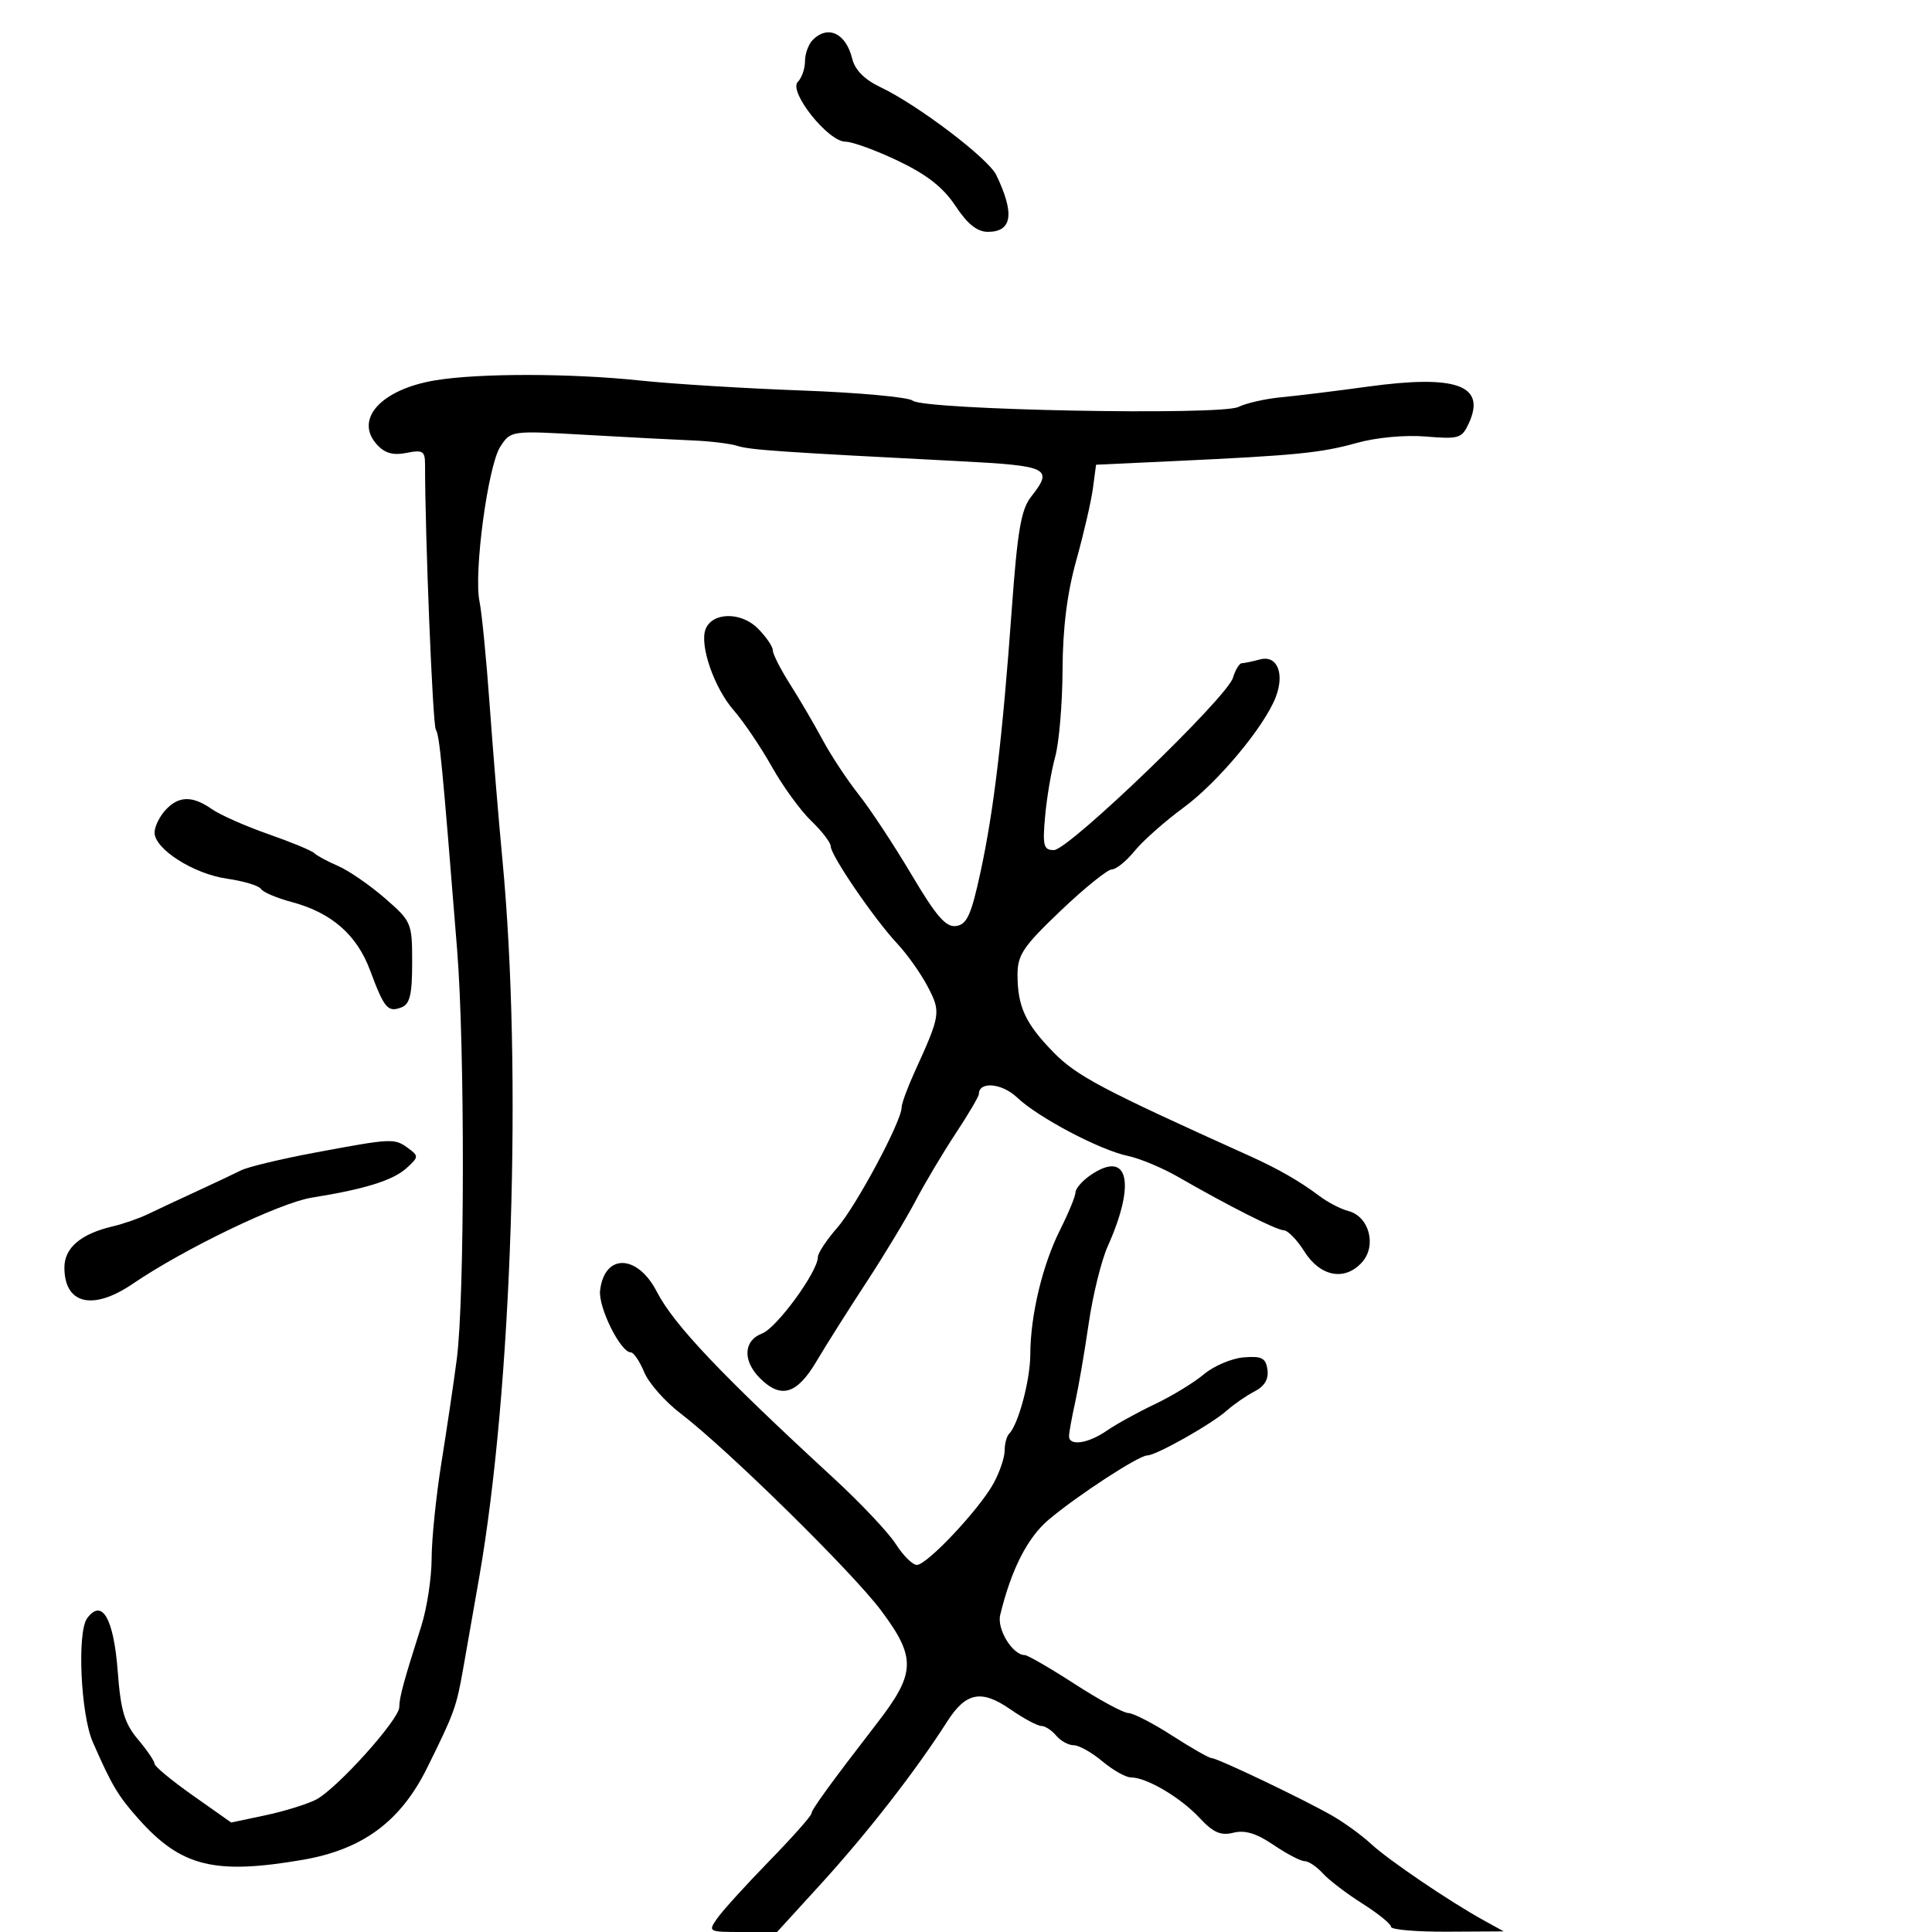 <svg xmlns="http://www.w3.org/2000/svg" width="300" height="300" viewBox="0 0 300 300" version="1.1">
	<path d="M 126.200 6.200 C 125.540 6.860, 125 8.345, 125 9.500 C 125 10.655, 124.498 12.102, 123.885 12.715 C 122.388 14.212, 128.587 22, 131.274 22 C 132.341 22, 136.026 23.342, 139.462 24.982 C 143.935 27.117, 146.466 29.105, 148.369 31.982 C 150.235 34.801, 151.738 36, 153.407 36 C 157.173 36, 157.587 33.178, 154.703 27.180 C 153.460 24.595, 142.498 16.279, 136.719 13.537 C 134.251 12.366, 132.760 10.867, 132.335 9.131 C 131.364 5.158, 128.574 3.826, 126.200 6.200 M 67.564 59.061 C 59.176 60.465, 54.971 65.101, 58.524 69.027 C 59.749 70.380, 61.031 70.744, 63.112 70.328 C 65.647 69.821, 66 70.040, 66 72.125 C 66.002 83.261, 67.189 112.497, 67.670 113.276 C 68.252 114.217, 68.657 118.396, 70.984 147.500 C 72.193 162.618, 72.162 201.545, 70.934 211 C 70.469 214.575, 69.402 221.775, 68.563 227 C 67.723 232.225, 67.030 238.975, 67.023 242 C 67.016 245.025, 66.293 249.750, 65.416 252.500 C 62.687 261.062, 62 263.594, 62 265.079 C 62 267.007, 52.264 277.817, 49.054 279.454 C 47.649 280.171, 44.115 281.261, 41.201 281.878 L 35.902 283 29.951 278.803 C 26.678 276.495, 24 274.279, 24 273.880 C 24 273.480, 22.841 271.776, 21.424 270.092 C 19.327 267.600, 18.742 265.634, 18.280 259.518 C 17.657 251.287, 15.836 248.136, 13.526 251.296 C 11.948 253.453, 12.533 266.228, 14.405 270.500 C 17.360 277.243, 18.315 278.849, 21.490 282.418 C 28.101 289.849, 33.283 291.146, 46.984 288.796 C 56.316 287.196, 62.205 282.844, 66.331 274.500 C 70.565 265.939, 70.864 265.114, 71.942 259 C 72.475 255.975, 73.581 249.675, 74.398 245 C 79.520 215.719, 81.127 166.189, 78.016 133.500 C 77.440 127.450, 76.549 116.650, 76.036 109.500 C 75.524 102.350, 74.814 95.109, 74.459 93.409 C 73.529 88.957, 75.771 72.280, 77.692 69.347 C 79.321 66.861, 79.344 66.858, 90.912 67.521 C 97.285 67.886, 104.750 68.276, 107.500 68.388 C 110.250 68.500, 113.400 68.882, 114.500 69.236 C 116.441 69.862, 120.910 70.170, 148.750 71.601 C 162.911 72.329, 163.617 72.674, 160.098 77.148 C 158.561 79.102, 157.988 82.441, 157.113 94.533 C 155.658 114.632, 154.315 125.911, 152.235 135.500 C 150.809 142.075, 150.139 143.552, 148.473 143.790 C 146.879 144.019, 145.397 142.313, 141.527 135.790 C 138.821 131.231, 135.140 125.648, 133.347 123.385 C 131.554 121.122, 129.029 117.297, 127.736 114.885 C 126.442 112.473, 124.173 108.596, 122.692 106.270 C 121.211 103.943, 120 101.560, 120 100.974 C 120 100.388, 118.945 98.854, 117.655 97.564 C 115.058 94.967, 110.579 95.049, 109.557 97.711 C 108.605 100.194, 110.898 106.812, 113.907 110.263 C 115.459 112.043, 118.130 115.994, 119.843 119.042 C 121.555 122.090, 124.316 125.886, 125.978 127.479 C 127.640 129.071, 129 130.849, 129 131.428 C 129 132.831, 135.766 142.728, 139.304 146.500 C 140.851 148.150, 142.989 151.165, 144.053 153.199 C 146.129 157.167, 146.067 157.572, 142.024 166.448 C 140.911 168.891, 140 171.377, 140 171.973 C 140 174.108, 132.922 187.325, 129.991 190.663 C 128.346 192.537, 127 194.577, 127 195.197 C 127 197.454, 120.621 206.194, 118.341 207.060 C 115.442 208.163, 115.289 211.289, 118 214 C 121.259 217.259, 123.738 216.525, 126.775 211.400 C 128.274 208.870, 131.762 203.347, 134.527 199.126 C 137.292 194.905, 140.728 189.212, 142.163 186.476 C 143.597 183.739, 146.397 179.035, 148.385 176.023 C 150.373 173.010, 152 170.246, 152 169.880 C 152 167.870, 155.586 168.186, 157.913 170.401 C 161.188 173.519, 170.800 178.589, 175.165 179.500 C 176.999 179.883, 180.497 181.345, 182.938 182.750 C 190.808 187.280, 198.173 190.999, 199.352 191.039 C 199.983 191.060, 201.406 192.522, 202.514 194.289 C 204.994 198.245, 208.804 198.979, 211.485 196.017 C 213.821 193.435, 212.606 188.874, 209.361 188.043 C 208.195 187.744, 206.174 186.694, 204.870 185.710 C 201.869 183.442, 198.450 181.482, 194 179.476 C 171.101 169.155, 167.168 167.074, 163.564 163.380 C 159.210 158.916, 158 156.296, 158 151.333 C 158 148.270, 158.899 146.940, 164.721 141.398 C 168.417 137.879, 171.985 135, 172.648 135 C 173.312 135, 174.900 133.714, 176.178 132.142 C 177.455 130.569, 180.878 127.536, 183.785 125.402 C 189.123 121.482, 196.371 112.786, 198.108 108.217 C 199.506 104.540, 198.302 101.684, 195.654 102.395 C 194.469 102.713, 193.193 102.979, 192.817 102.986 C 192.442 102.994, 191.827 104.013, 191.450 105.250 C 190.506 108.349, 165.937 131.995, 163.657 131.998 C 162.042 132, 161.873 131.354, 162.284 126.750 C 162.542 123.862, 163.248 119.700, 163.853 117.500 C 164.457 115.300, 164.971 109.225, 164.993 104 C 165.021 97.524, 165.701 92.112, 167.127 87 C 168.278 82.875, 169.439 77.849, 169.707 75.832 L 170.195 72.163 182.347 71.596 C 201.293 70.713, 205.125 70.331, 210.688 68.776 C 213.711 67.931, 218.183 67.516, 221.404 67.784 C 226.567 68.212, 227.010 68.073, 228.098 65.685 C 230.775 59.810, 226.136 58.145, 212.364 60.039 C 207.489 60.710, 201.475 61.449, 199 61.681 C 196.525 61.914, 193.516 62.592, 192.313 63.187 C 189.558 64.552, 143.520 63.665, 141.726 62.213 C 141.051 61.667, 133.300 60.958, 124.500 60.636 C 115.700 60.314, 104.450 59.621, 99.500 59.097 C 88.661 57.947, 74.316 57.931, 67.564 59.061 M 25.655 125.829 C 24.745 126.835, 24 128.387, 24 129.278 C 24 131.836, 30.051 135.696, 35.227 136.438 C 37.826 136.811, 40.208 137.527, 40.519 138.031 C 40.830 138.534, 42.978 139.449, 45.292 140.065 C 51.463 141.707, 55.409 145.145, 57.467 150.676 C 59.668 156.588, 60.217 157.238, 62.333 156.426 C 63.646 155.922, 64 154.443, 64 149.471 C 64 143.288, 63.911 143.079, 59.750 139.461 C 57.413 137.429, 54.150 135.184, 52.500 134.471 C 50.850 133.759, 49.186 132.861, 48.803 132.475 C 48.420 132.089, 45.208 130.760, 41.667 129.523 C 38.125 128.285, 34.176 126.536, 32.891 125.636 C 29.855 123.509, 27.702 123.567, 25.655 125.829 M 48.928 178.974 C 43.664 179.957, 38.489 181.198, 37.428 181.732 C 36.368 182.266, 33.250 183.739, 30.500 185.005 C 27.750 186.270, 24.375 187.851, 23 188.517 C 21.625 189.183, 19.150 190.045, 17.500 190.432 C 12.547 191.593, 10 193.764, 10 196.823 C 10 202.521, 14.412 203.572, 20.610 199.351 C 28.600 193.910, 43.444 186.764, 48.406 185.971 C 56.673 184.649, 61.019 183.293, 63.139 181.374 C 65.026 179.666, 65.039 179.501, 63.375 178.285 C 61.239 176.723, 60.907 176.739, 48.928 178.974 M 169.223 182.557 C 168 183.413, 167 184.585, 167 185.161 C 167 185.738, 165.926 188.347, 164.614 190.960 C 161.874 196.415, 160.007 204.217, 159.985 210.299 C 159.971 214.318, 158.131 221.202, 156.685 222.648 C 156.308 223.025, 156 224.201, 156 225.262 C 156 226.323, 155.222 228.611, 154.271 230.346 C 152.061 234.376, 143.950 243, 142.369 243 C 141.706 243, 140.231 241.537, 139.091 239.750 C 137.951 237.963, 133.597 233.350, 129.414 229.500 C 111.992 213.463, 104.638 205.708, 102 200.591 C 98.976 194.726, 93.870 194.600, 93.182 200.372 C 92.871 202.976, 96.357 210, 97.960 210 C 98.399 210, 99.329 211.381, 100.028 213.068 C 100.727 214.756, 103.268 217.640, 105.673 219.477 C 112.920 225.010, 132.364 244.119, 136.824 250.091 C 142.286 257.404, 142.203 259.788, 136.216 267.542 C 129.005 276.879, 126 281.014, 126 281.597 C 126 281.958, 123.049 285.284, 119.442 288.987 C 115.835 292.691, 112.210 296.683, 111.385 297.860 C 109.910 299.967, 109.969 300, 115.273 300 L 120.660 300 127.278 292.750 C 134.656 284.669, 142.129 275.071, 147.097 267.294 C 149.986 262.772, 152.394 262.308, 156.872 265.411 C 158.926 266.835, 161.091 268, 161.681 268 C 162.272 268, 163.315 268.675, 164 269.500 C 164.685 270.325, 165.912 271, 166.728 271 C 167.544 271, 169.548 272.125, 171.182 273.500 C 172.816 274.875, 174.816 276, 175.626 276 C 178.039 276, 183.283 279.091, 186.240 282.256 C 188.400 284.569, 189.554 285.078, 191.520 284.584 C 193.308 284.135, 195.111 284.683, 197.750 286.476 C 199.793 287.864, 201.965 289, 202.577 289 C 203.189 289, 204.460 289.851, 205.401 290.890 C 206.341 291.930, 209.111 294.044, 211.556 295.589 C 214 297.135, 216 298.759, 216 299.199 C 216 299.640, 219.938 299.978, 224.750 299.952 L 233.500 299.904 230.413 298.202 C 225.084 295.264, 215.609 288.837, 212.896 286.320 C 211.463 284.992, 208.763 283.028, 206.896 281.956 C 202.416 279.384, 189.048 273, 188.143 273 C 187.752 273, 184.988 271.425, 182 269.500 C 179.012 267.575, 175.956 266, 175.209 266 C 174.462 266, 170.720 263.975, 166.894 261.500 C 163.068 259.025, 159.571 257, 159.124 257 C 157.245 257, 154.775 252.980, 155.307 250.785 C 157.023 243.701, 159.551 238.739, 162.868 235.949 C 167.359 232.171, 176.834 226, 178.145 226 C 179.521 226, 188.115 221.152, 190.500 219.030 C 191.600 218.051, 193.540 216.713, 194.811 216.057 C 196.362 215.256, 197.019 214.148, 196.810 212.682 C 196.551 210.865, 195.934 210.545, 193.118 210.772 C 191.259 210.921, 188.477 212.103, 186.938 213.399 C 185.398 214.695, 181.969 216.784, 179.319 218.042 C 176.669 219.301, 173.306 221.156, 171.846 222.165 C 168.963 224.158, 166 224.588, 166 223.014 C 166 222.472, 166.427 220.110, 166.948 217.764 C 167.469 215.419, 168.416 209.908, 169.052 205.517 C 169.688 201.126, 171.019 195.726, 172.009 193.517 C 176.477 183.550, 175.166 178.394, 169.223 182.557" stroke="none" fill="black" fill-rule="evenodd"/>
</svg>